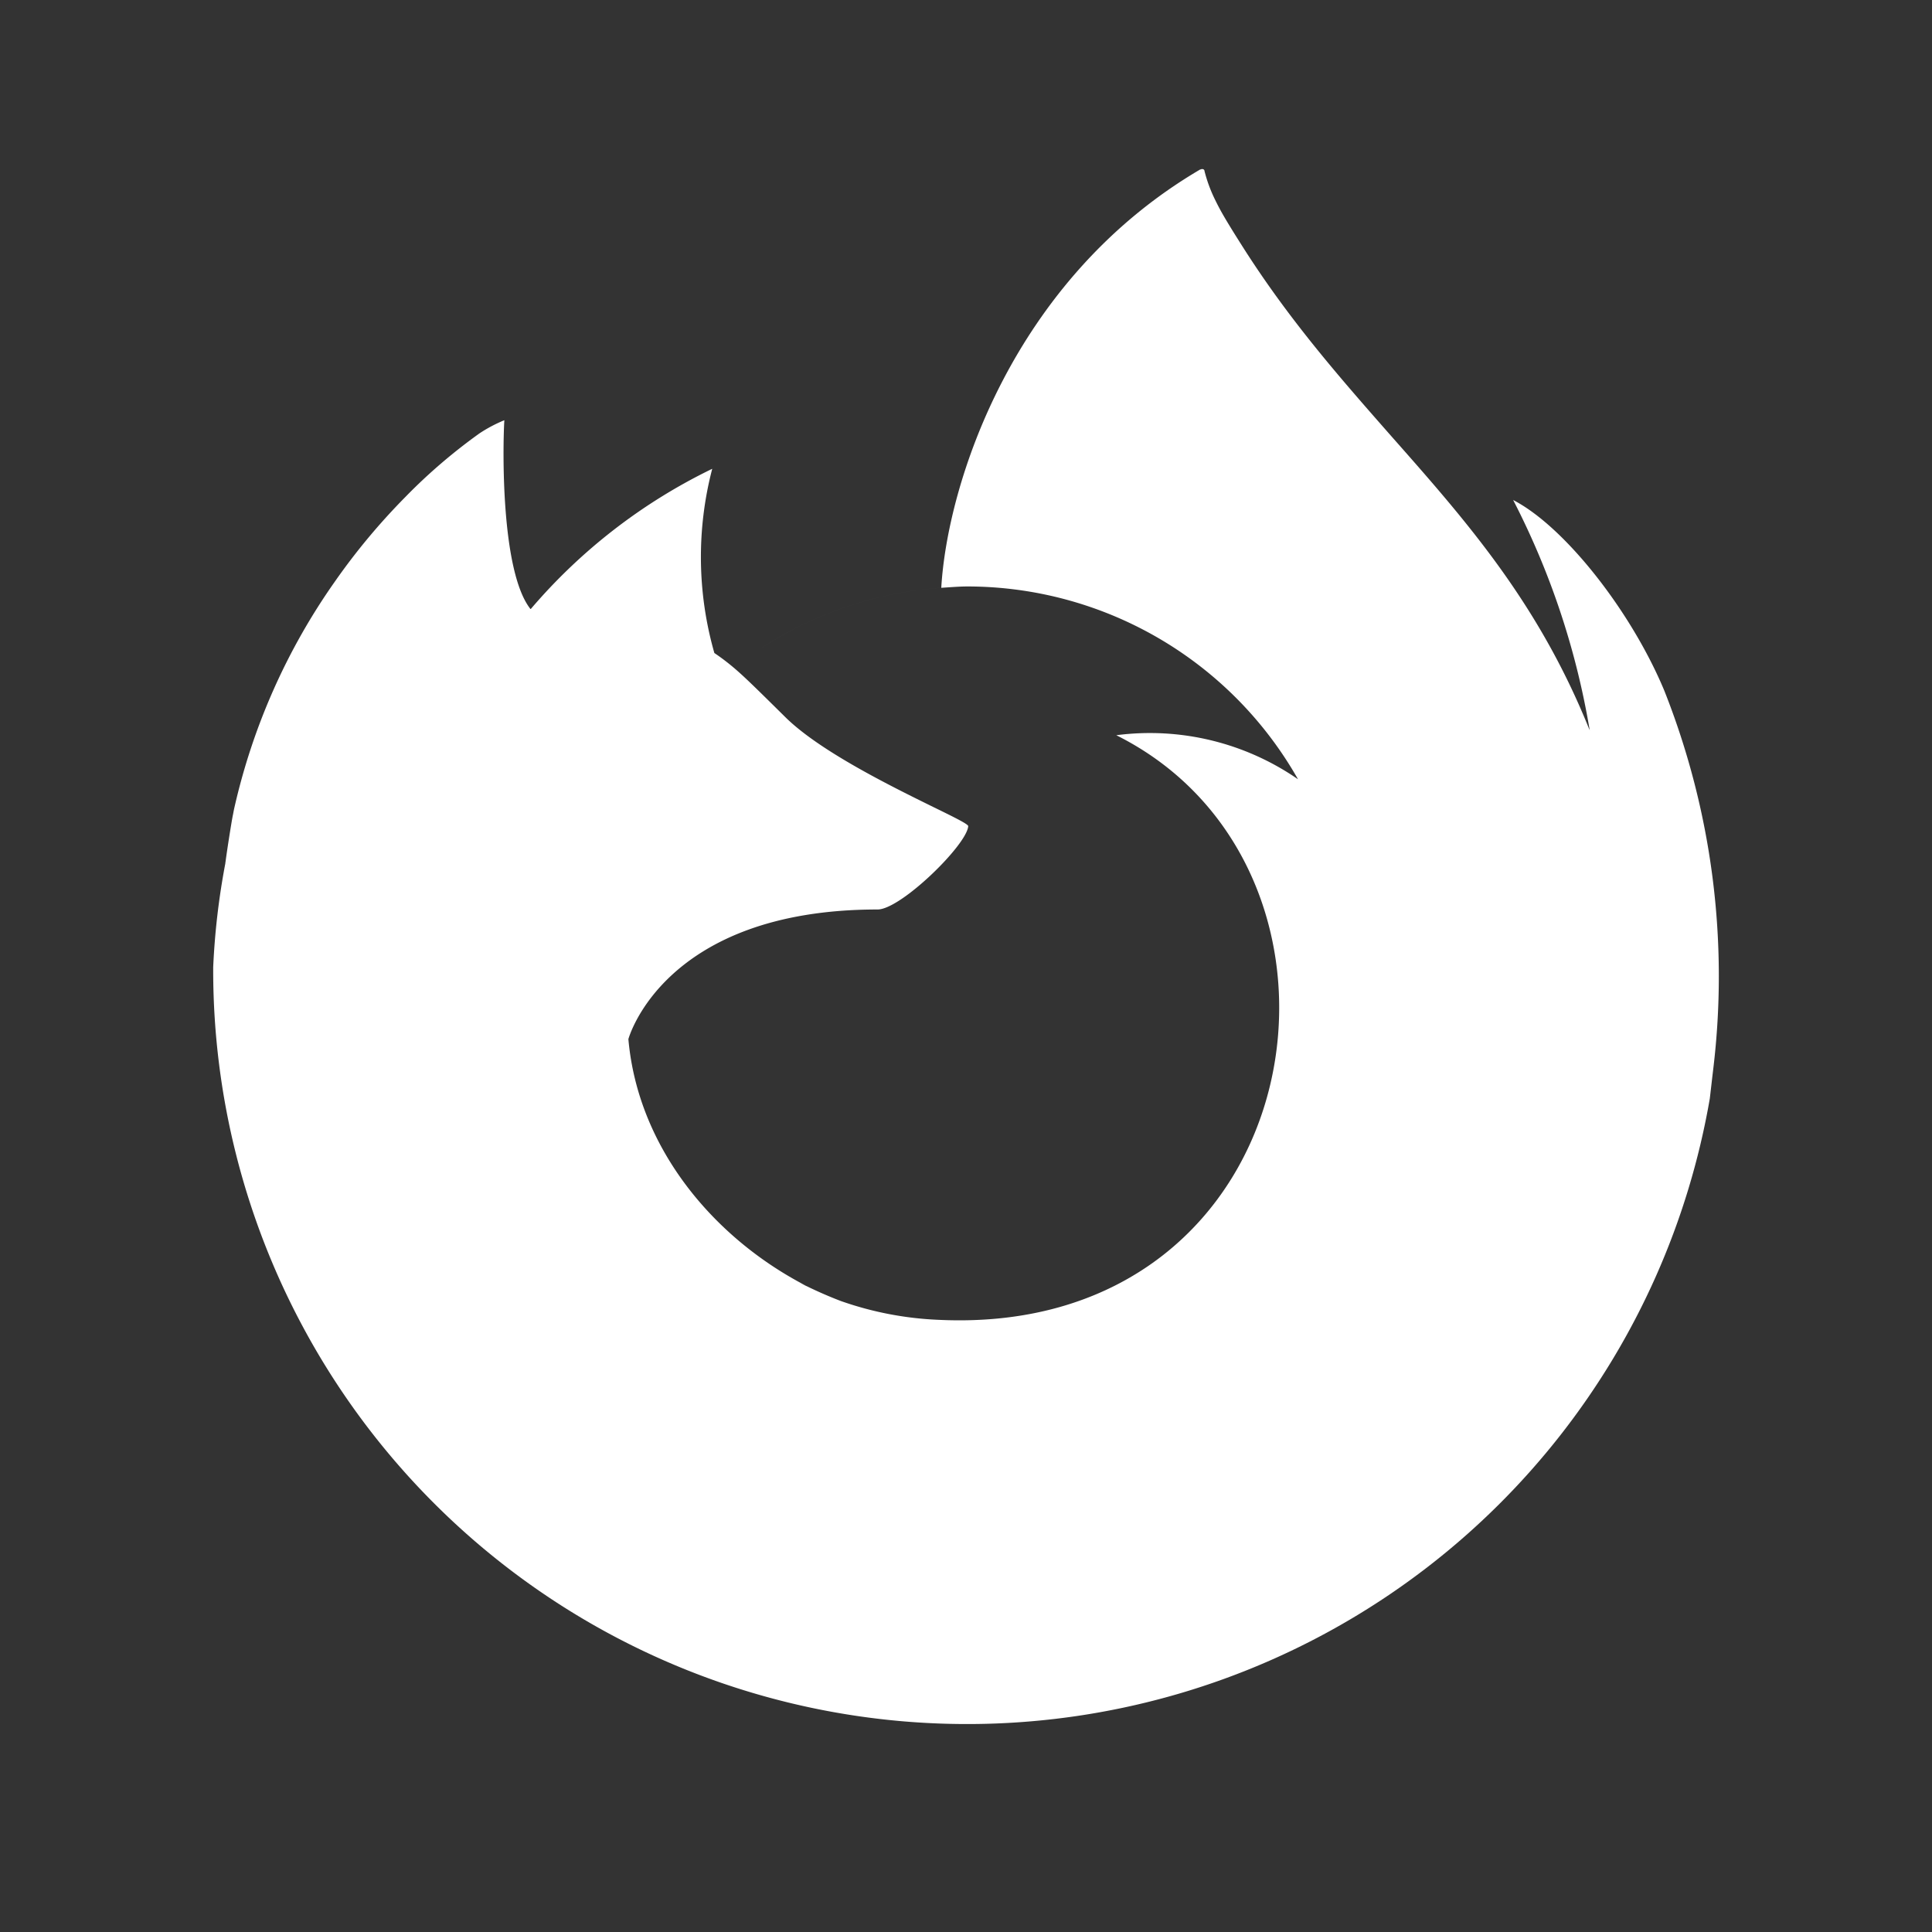 <svg xmlns="http://www.w3.org/2000/svg" width="20" height="20" fill="none" viewBox="0 0 20 20"><rect x="0" y="0" width="20" height="20" fill="#333333" stroke="none"/><path fill="#fff" fill-rule="evenodd" d="M15.664 5.176c.538.278 1.226 1.159 1.565 1.974a8.02 8.02 0 0 1 .506 3.92l-.009.076-.026.225a7.802 7.802 0 0 1-8.352 6.448 7.804 7.804 0 0 1-7.141-7.767v-.04c.016-.361.058-.72.126-1.076V8.93l.002-.01c.009-.076.062-.42.077-.488l.01-.052c.19-.849.545-1.652 1.047-2.363.218-.312.462-.604.73-.875.234-.24.49-.459.762-.654.082-.055.17-.101.26-.138-.017.27-.039 1.562.27 1.954h.004a5.779 5.779 0 0 1 1.878-1.451 3.616 3.616 0 0 0 .022 1.907c.07.047.137.098.202.153a3.903 3.903 0 0 1 2.147-.828c.061-1.062.726-3.187 2.686-4.334l-.003.005.003-.001.003-.002h.001l.002-.002a.028.028 0 0 1 .015 0 .02.02 0 0 1 .018.02c.027.107.066.211.116.31a2.5 2.5 0 0 0 .086.16c.06.103.122.201.184.299.492.778 1.03 1.386 1.552 1.98.776.878 1.521 1.723 2.048 3.037l-.001-.013a8.105 8.105 0 0 0-.79-2.368zm-7.386 8.103l-.042-.022c.037.02.075.039.113.057l-.005-.003a4.331 4.331 0 0 0 .36.157 3.47 3.47 0 0 0 1.016.195c3.889.182 4.642-4.65 1.836-6.052a2.694 2.694 0 0 1 1.881.456 3.938 3.938 0 0 0-3.419-1.996c-.078 0-.155.006-.231.011l-.043.003a3.904 3.904 0 0 0-2.147.828c.106.09.224.206.45.429l.086.085c.356.35 1.087.71 1.528.927.215.105.361.177.362.198-.013.194-.698.863-.938.863-2.219 0-2.58 1.342-2.58 1.342.1 1.13.887 2.061 1.839 2.553l-.066-.031zm8.178-5.728v.008h.001z" clip-rule="evenodd"/></svg>